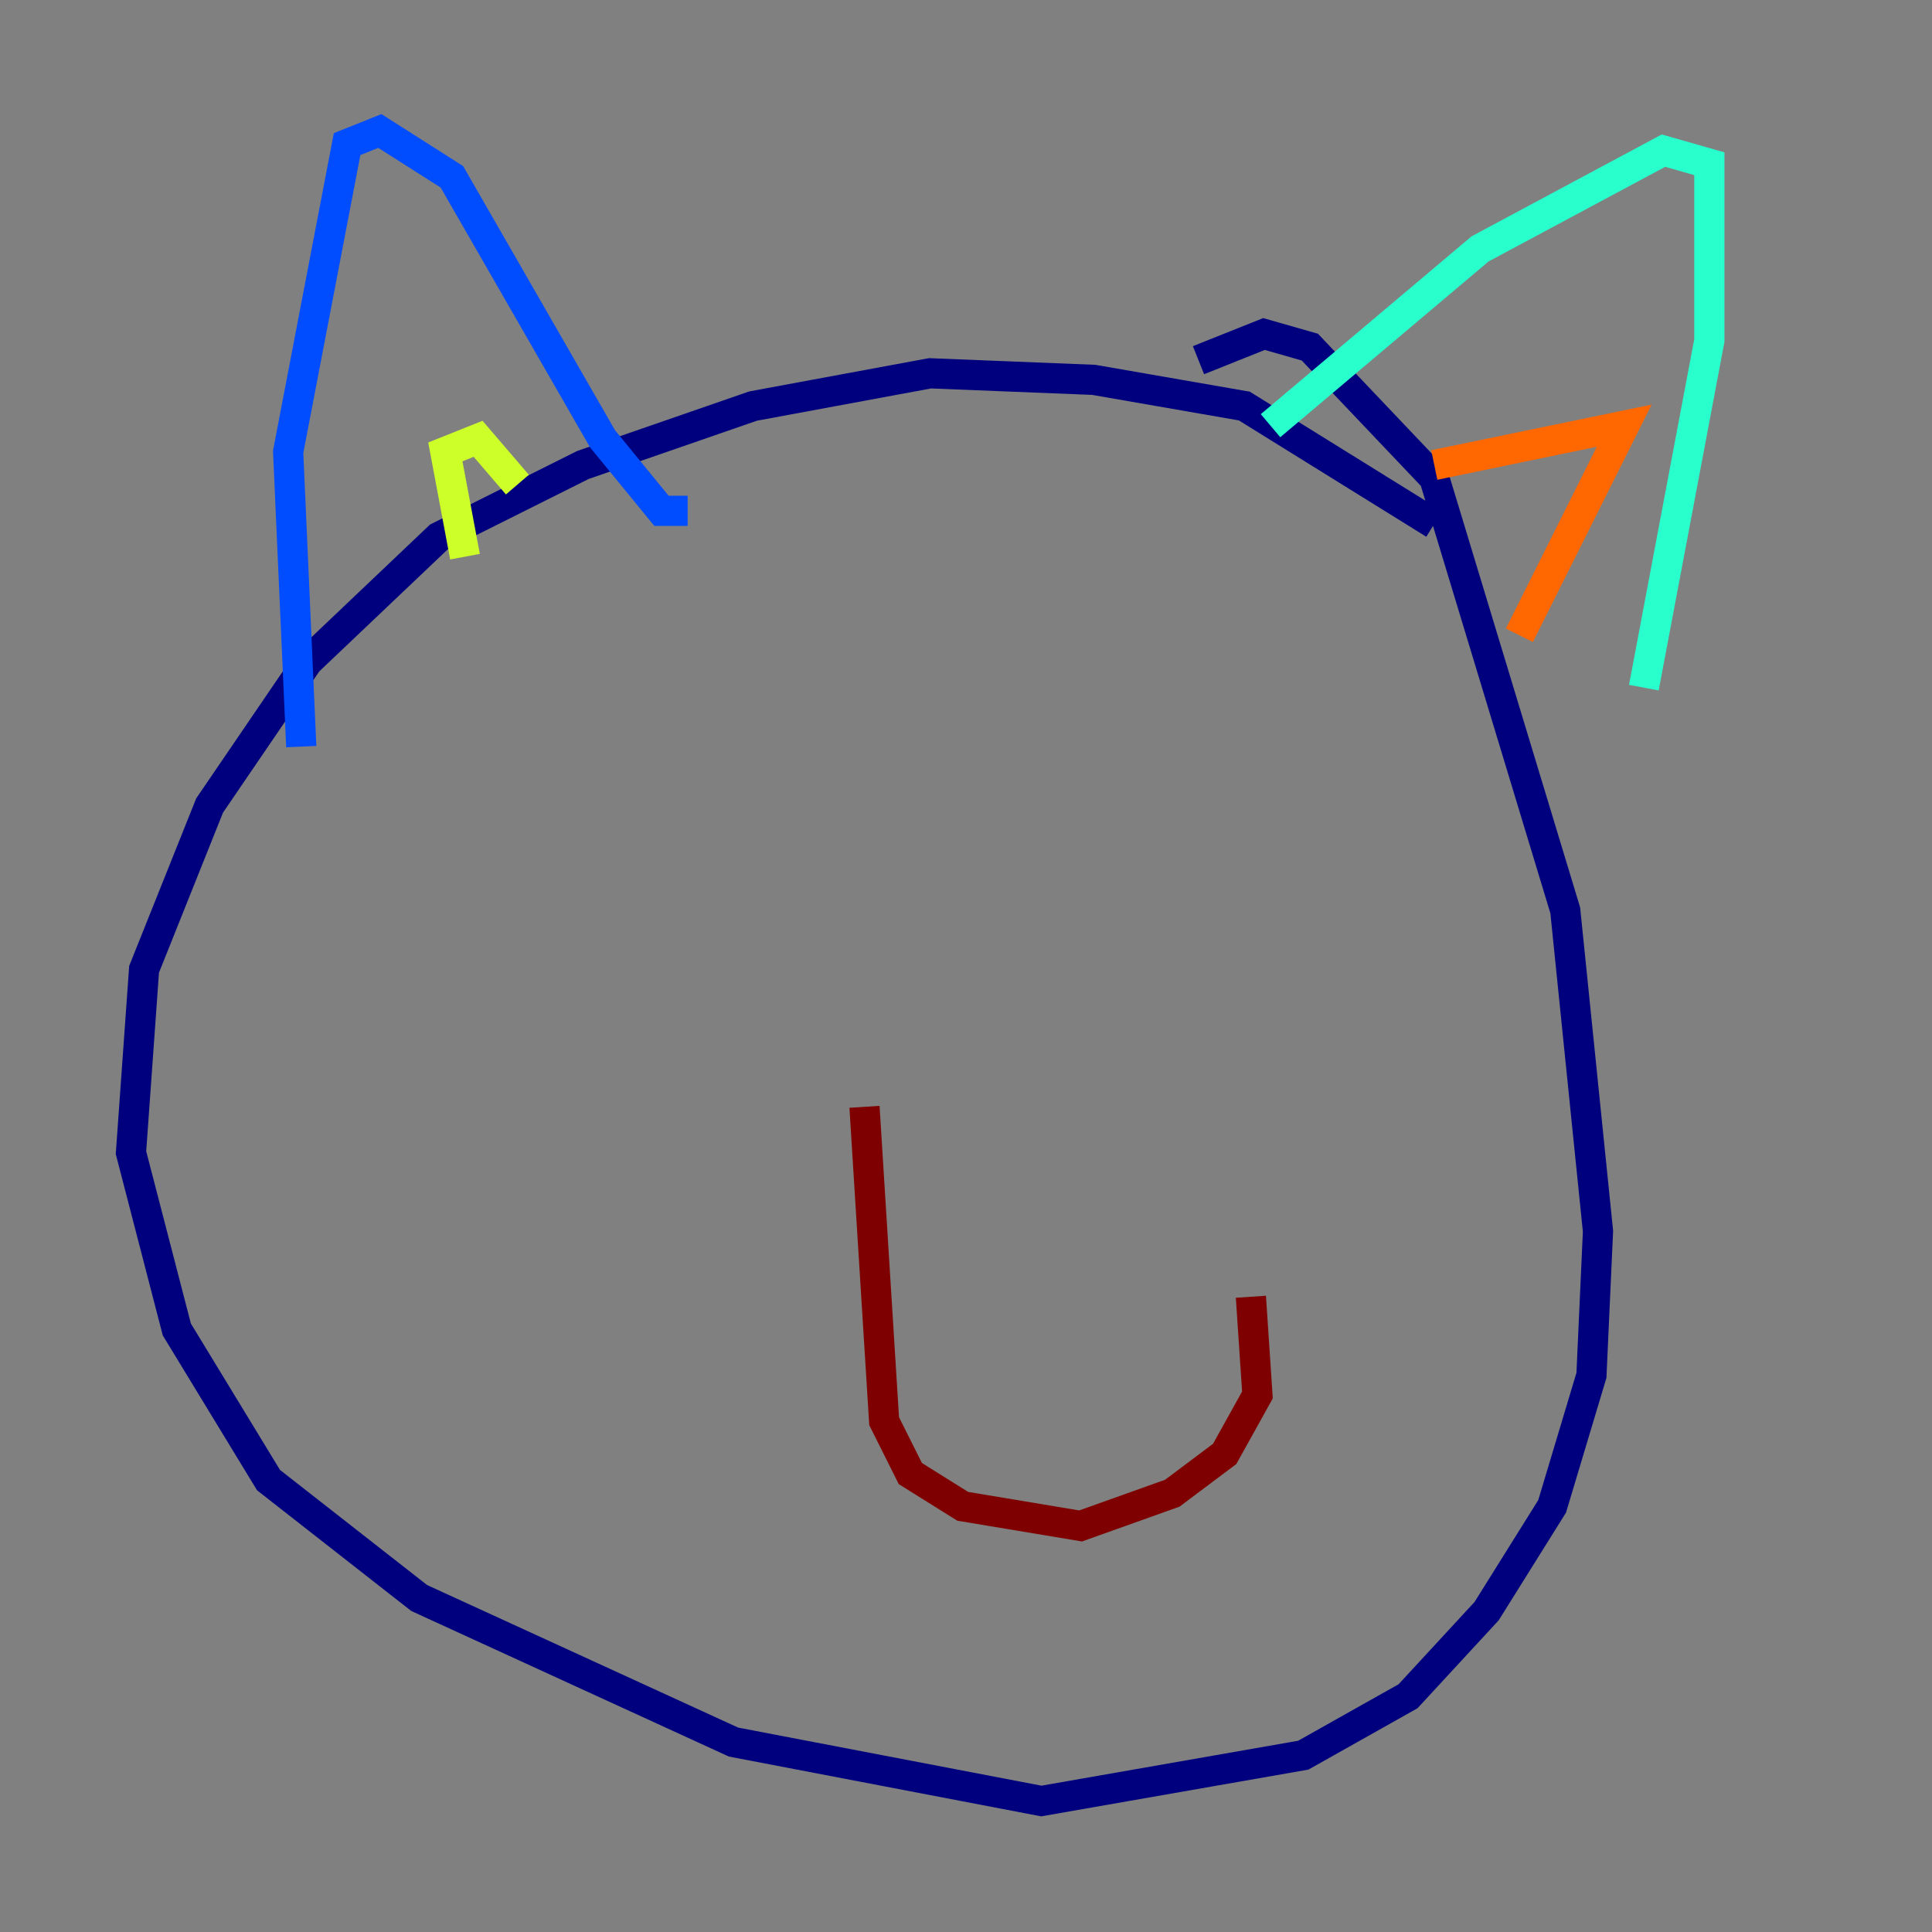 <?xml version="1.0" encoding="utf-8" ?>
<svg baseProfile="tiny" height="128" version="1.2" viewBox="0,0,128,128" width="128" xmlns="http://www.w3.org/2000/svg" xmlns:ev="http://www.w3.org/2001/xml-events" xmlns:xlink="http://www.w3.org/1999/xlink"><rect x="0" y="0" width="128" height="128" fill="#808080" stroke="none"/><defs /><polyline fill="none" points="95.024,34.712 82.441,26.902 72.461,25.166 61.614,24.732 49.898,26.902 38.617,30.807 29.071,35.58 20.393,43.824 13.885,53.37 9.546,64.217 8.678,76.366 11.715,88.081 17.79,98.061 27.77,105.871 48.597,115.417 68.99,119.322 86.346,116.285 93.288,112.38 98.495,106.739 102.834,99.797 105.437,91.119 105.871,81.573 103.702,60.312 95.024,31.675 86.78,22.997 83.742,22.129 79.403,23.864" stroke="#00007f" stroke-width="2" /><polyline fill="none" points="19.959,49.464 19.091,29.939 22.997,9.546 25.166,8.678 29.939,11.715 39.919,29.071 43.824,33.844 45.559,33.844" stroke="#004cff" stroke-width="2" /><polyline fill="none" points="84.176,28.203 98.061,16.488 110.21,9.98 113.248,10.848 113.248,22.563 108.909,45.559" stroke="#29ffcd" stroke-width="2" /><polyline fill="none" points="34.278,32.108 31.675,29.071 29.505,29.939 30.807,36.881" stroke="#cdff29" stroke-width="2" /><polyline fill="none" points="95.024,30.807 107.607,28.203 100.664,42.088" stroke="#ff6700" stroke-width="2" /><polyline fill="none" points="57.275,73.329 58.576,94.156 60.312,97.627 63.783,99.797 71.593,101.098 77.668,98.929 81.139,96.325 83.308,92.42 82.875,85.912" stroke="#7f0000" stroke-width="2" /></svg>
